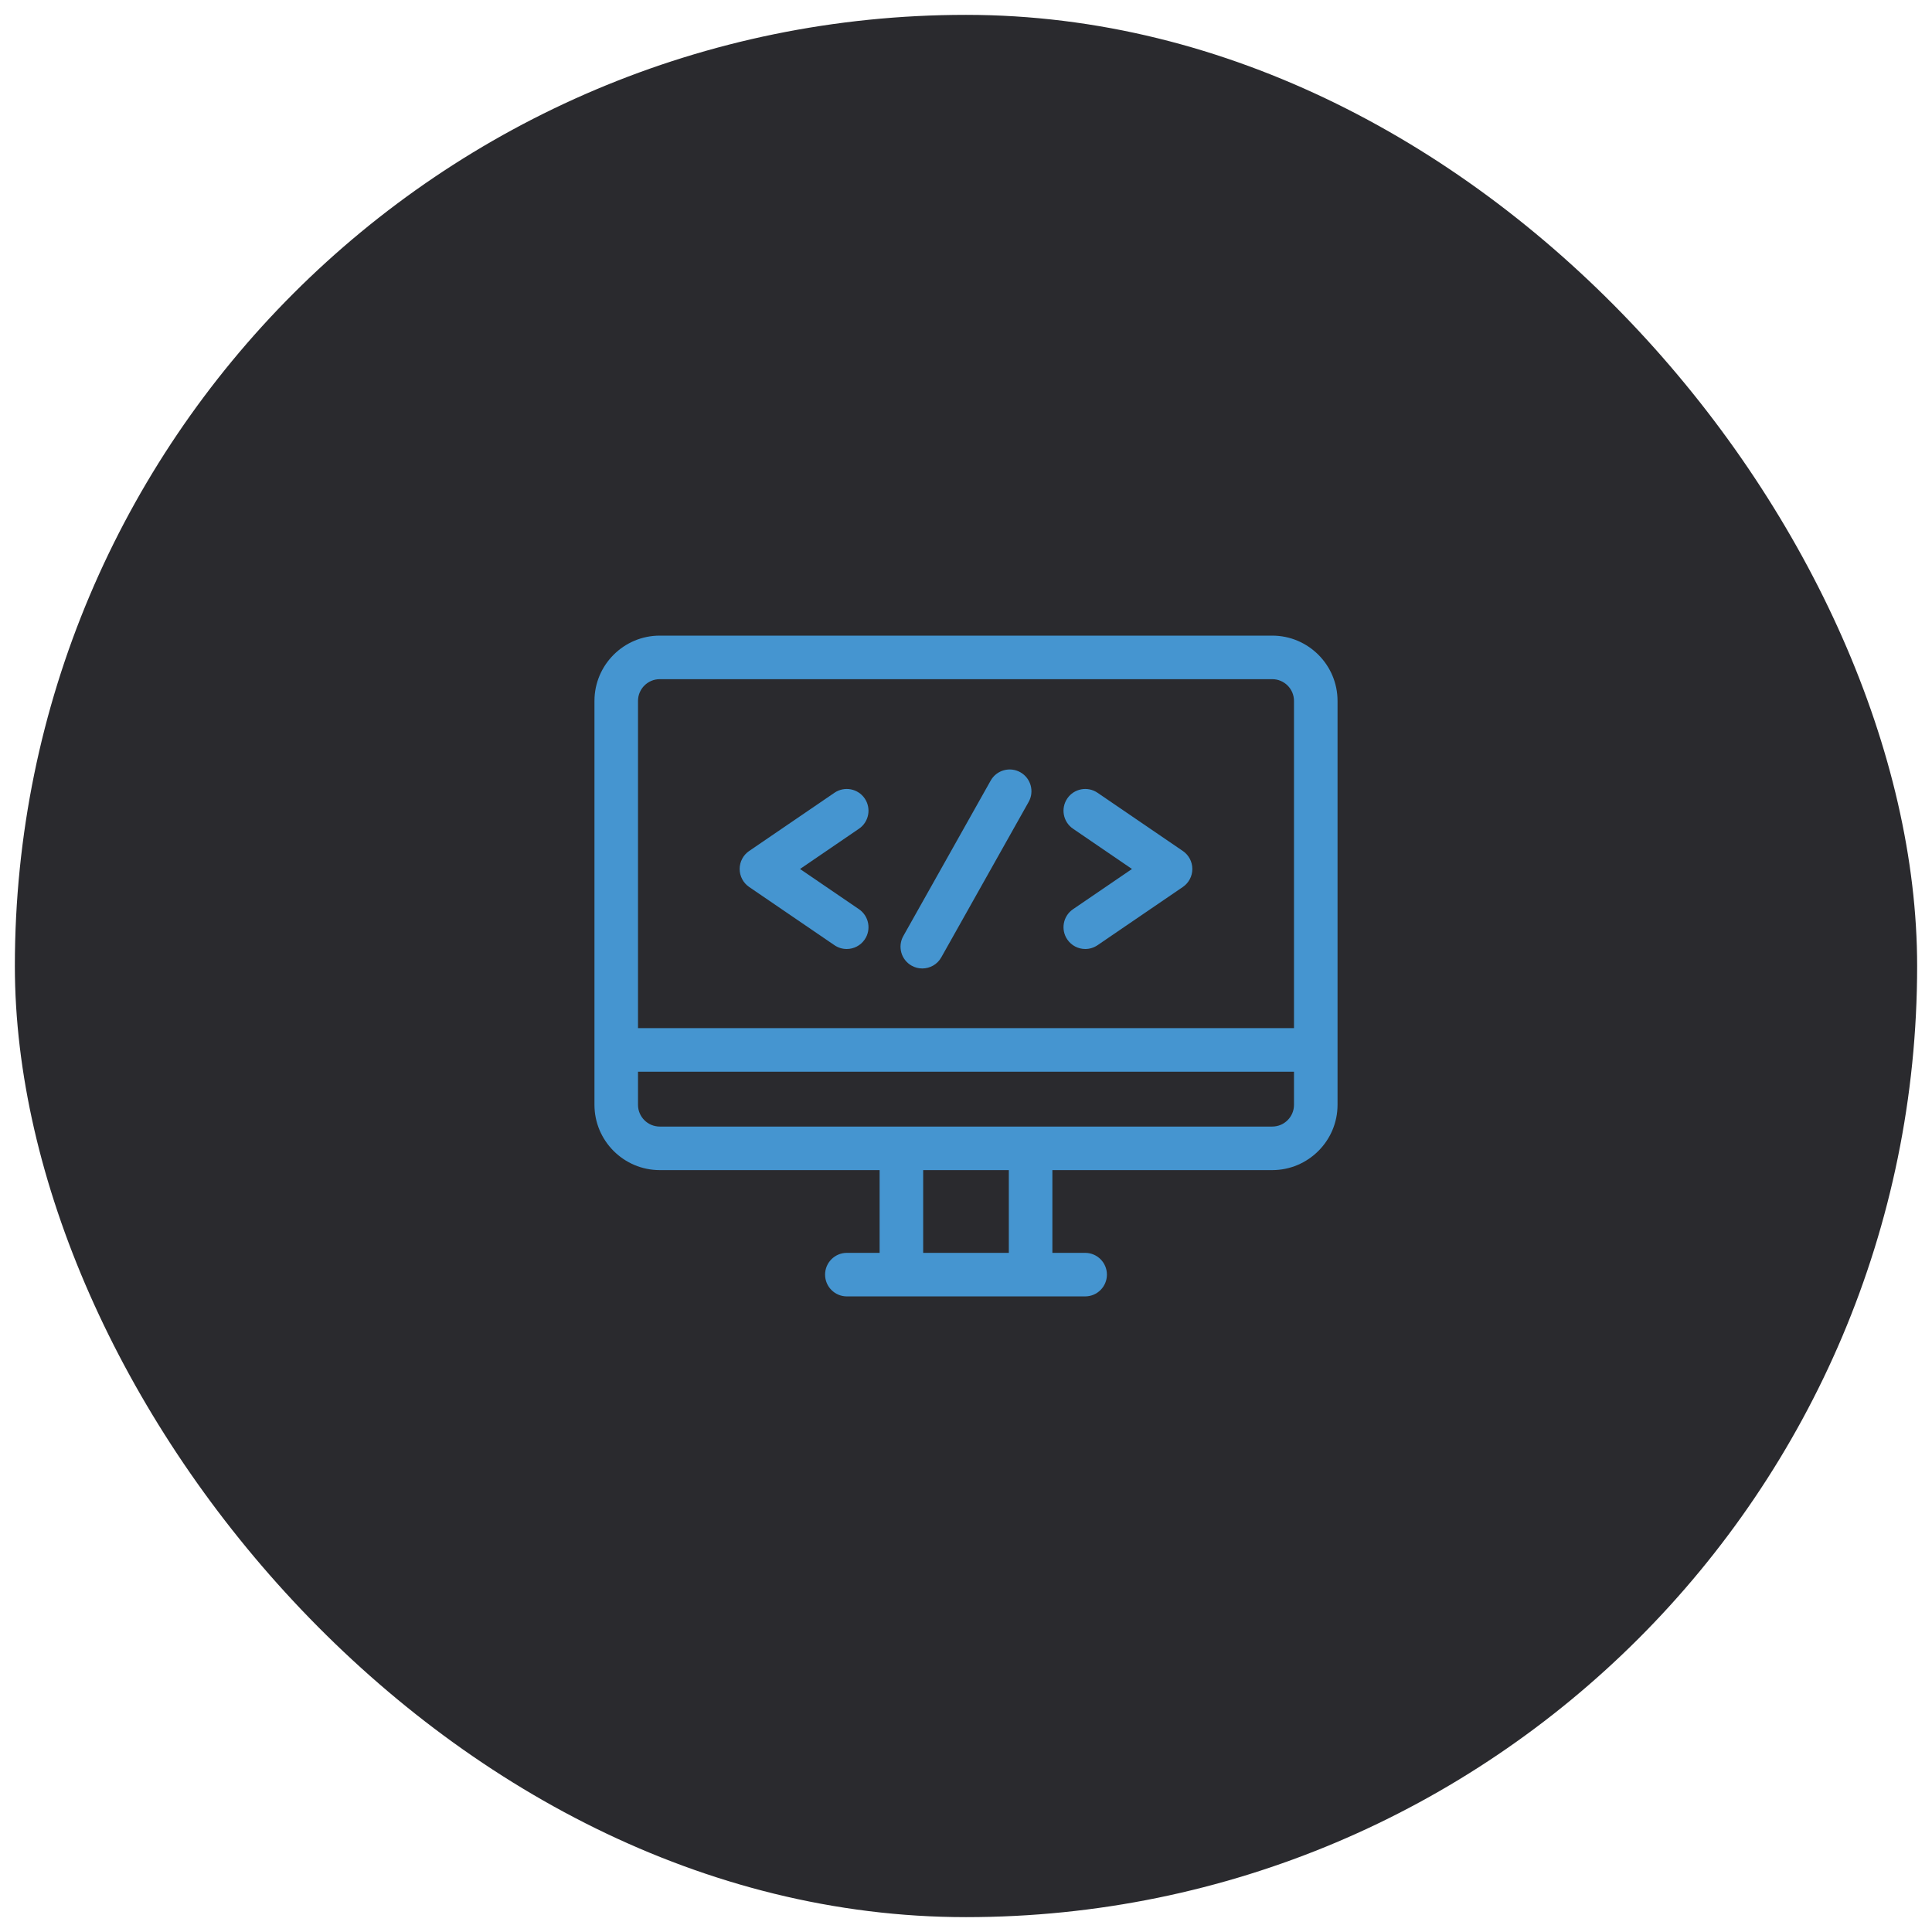 <svg width="65" height="65" viewBox="0 0 65 65" fill="none" xmlns="http://www.w3.org/2000/svg">
<rect x="0.5" y="0.5" width="64" height="64" rx="32" fill="#2A2A2E"/>
<path d="M42.803 21.385H22.197C20.986 21.385 20 22.37 20 23.582V37.17C20 38.381 20.986 39.367 22.197 39.367H29.594V42.151H28.492C28.087 42.151 27.759 42.479 27.759 42.883C27.759 43.288 28.087 43.616 28.492 43.616H36.508C36.913 43.616 37.241 43.288 37.241 42.883C37.241 42.479 36.913 42.151 36.508 42.151H35.406V39.367H42.803C44.014 39.367 45 38.381 45 37.17V23.582C45 22.37 44.014 21.385 42.803 21.385ZM33.941 42.151H31.059V39.367H33.941V42.151ZM43.535 37.17C43.535 37.574 43.207 37.902 42.803 37.902H22.197C21.793 37.902 21.465 37.574 21.465 37.17V36.056H43.535V37.17ZM43.535 34.591H21.465V23.582C21.465 23.178 21.793 22.85 22.197 22.85H42.803C43.207 22.85 43.535 23.178 43.535 23.582V34.591Z" fill="#4595D0"/>
<path d="M28.9 30.59L26.916 29.236L28.9 27.881C29.234 27.653 29.32 27.198 29.092 26.863C28.864 26.529 28.408 26.444 28.074 26.672L25.204 28.631C25.004 28.767 24.885 28.994 24.885 29.236C24.885 29.478 25.004 29.704 25.204 29.841L28.074 31.8C28.201 31.887 28.344 31.928 28.487 31.928C28.721 31.928 28.95 31.816 29.092 31.608C29.32 31.274 29.234 30.819 28.9 30.59Z" fill="#4595D0"/>
<path d="M39.796 28.631L36.926 26.672C36.592 26.444 36.136 26.529 35.908 26.863C35.68 27.198 35.766 27.653 36.1 27.881L38.084 29.236L36.1 30.59C35.766 30.818 35.68 31.274 35.908 31.608C36.05 31.816 36.279 31.928 36.513 31.928C36.656 31.928 36.799 31.886 36.926 31.8L39.796 29.841C39.996 29.704 40.115 29.478 40.115 29.236C40.115 28.994 39.996 28.767 39.796 28.631Z" fill="#4595D0"/>
<path d="M34.329 25.982C33.976 25.784 33.529 25.909 33.331 26.261L30.391 31.492C30.193 31.845 30.318 32.291 30.671 32.489C30.784 32.553 30.907 32.583 31.029 32.583C31.285 32.583 31.534 32.449 31.668 32.21L34.608 26.979C34.806 26.627 34.681 26.18 34.329 25.982Z" fill="#4595D0"/>
</svg>
